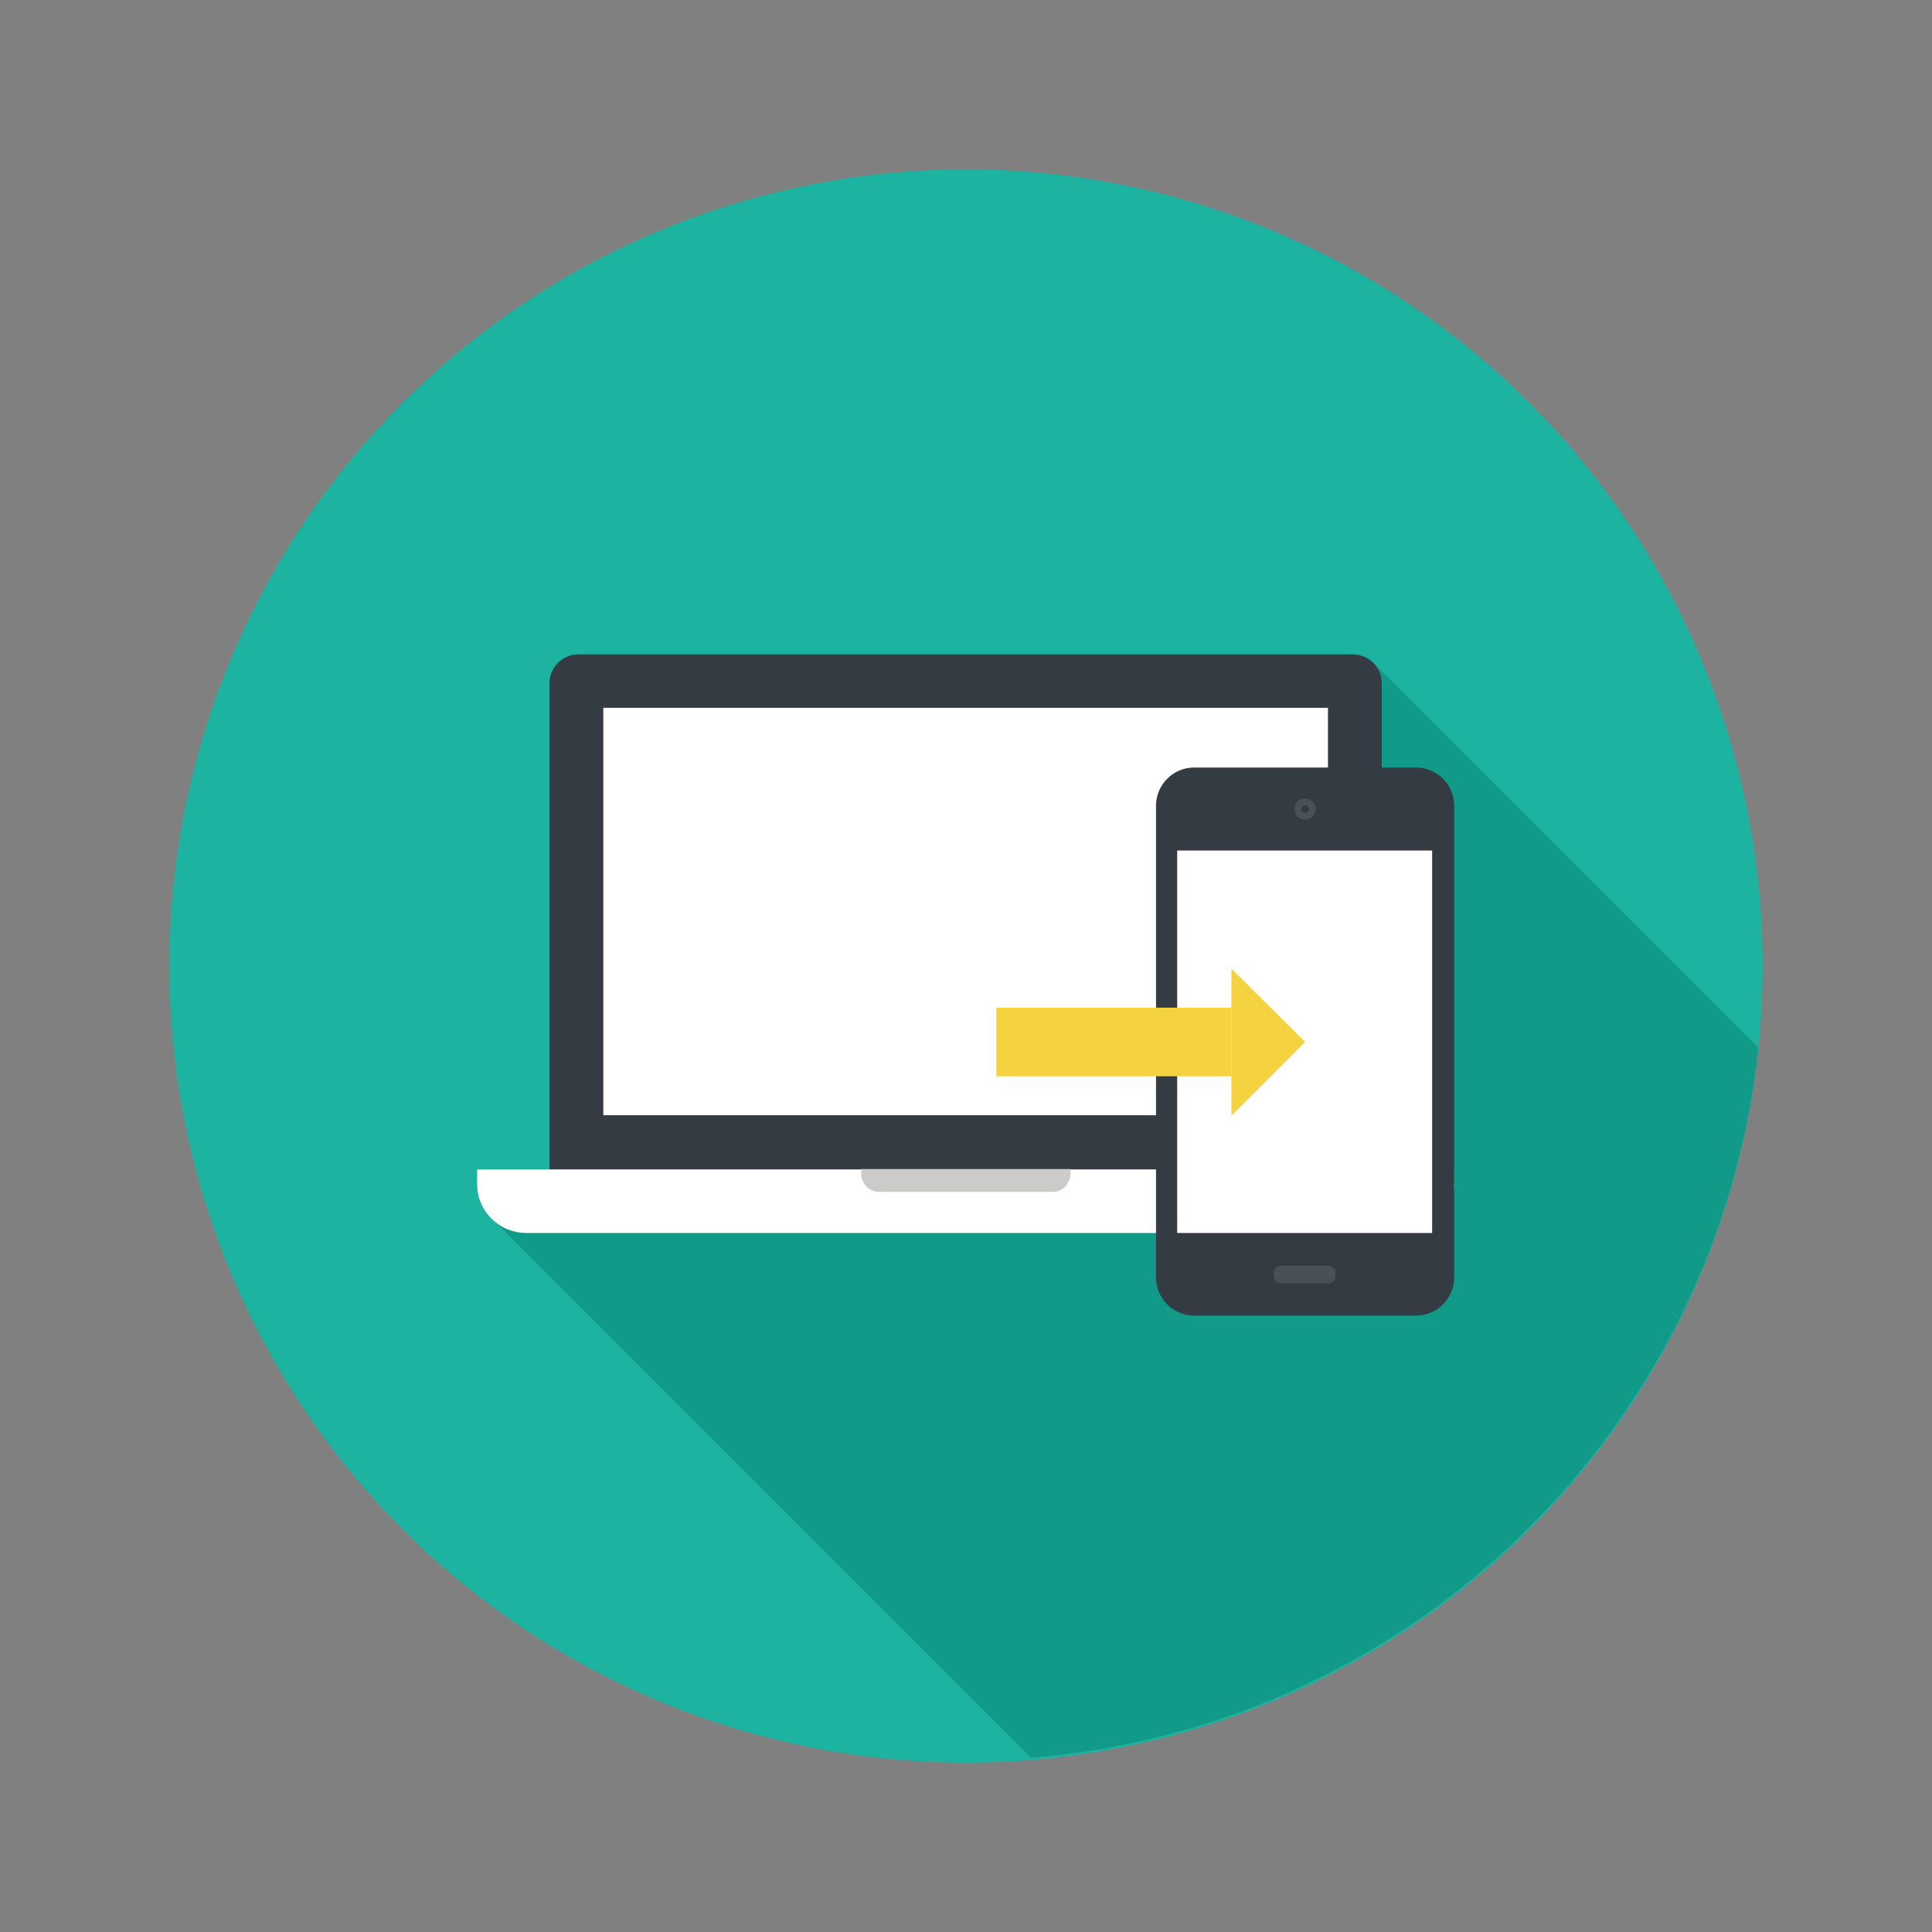 <?xml version="1.0" encoding="UTF-8"?>
<svg width="119px" height="119px" viewBox="0 0 119 119" version="1.1" xmlns="http://www.w3.org/2000/svg" xmlns:xlink="http://www.w3.org/1999/xlink">
    <rect x="0" y="0" width="119" height="119" fill="#808080" stroke="none"/>
    <title>icon3</title>
    <g id="Page-1" stroke="none" stroke-width="1" fill="none" fill-rule="evenodd">
        <g id="Desktop-HD-Copy" transform="translate(-557, -257)" fill-rule="nonzero">
            <g id="icon3" transform="translate(557, 257)">
                <circle id="Oval" fill="#1CB3A0" transform="translate(59.503, 59.503) rotate(-76.714) translate(-59.503, -59.503) " cx="59.503" cy="59.503" r="49.068"></circle>
                <path d="M108.299,64.519 L84.586,40.805 C84.247,40.44 83.778,40.284 83.308,40.284 L35.647,40.284 C35.204,40.284 34.734,40.466 34.369,40.805 C34.004,41.171 33.847,41.614 33.847,42.084 L33.847,72.005 L53.021,72.005 L29.386,72.005 L29.386,72.892 C29.386,73.623 29.647,74.327 30.143,74.901 L63.508,108.266 C87.039,106.362 105.873,87.892 108.299,64.519 L108.299,64.519 Z" id="Path" fill="#119A88"></path>
                <path d="M33.847,72.032 L33.847,42.11 C33.847,41.64 34.03,41.171 34.369,40.832 C34.708,40.492 35.178,40.31 35.647,40.31 L83.308,40.31 C83.778,40.31 84.221,40.492 84.586,40.832 C84.952,41.197 85.108,41.64 85.108,42.11 L85.108,72.032 L33.847,72.032 Z" id="Path" fill="#343B43"></path>
                <path d="M89.569,72.919 C89.569,73.675 89.282,74.458 88.682,75.058 C88.082,75.658 87.325,75.945 86.543,75.945 L32.412,75.945 C31.656,75.945 30.873,75.658 30.273,75.058 C29.673,74.458 29.386,73.701 29.386,72.919 L29.386,72.032 L89.543,72.032 L89.543,72.919 L89.569,72.919 Z" id="Path" fill="#FFFFFF"></path>
                <path d="M65.934,72.292 C65.934,72.579 65.83,72.866 65.595,73.101 C65.386,73.31 65.099,73.414 64.812,73.414 L54.169,73.414 C53.882,73.414 53.595,73.31 53.386,73.101 C53.178,72.892 53.047,72.605 53.047,72.292 L53.047,72.005 L65.934,72.005 L65.934,72.292 Z" id="Path" fill="#CCCBCA"></path>
                <polygon id="Path" fill="#FFFFFF" points="37.16 43.597 81.795 43.597 81.795 68.692 37.16 68.692"></polygon>
                <path d="M87.221,47.275 L73.552,47.275 C72.247,47.275 71.204,48.345 71.204,49.623 L71.204,78.684 C71.204,79.988 72.273,81.032 73.552,81.032 L87.221,81.032 C88.525,81.032 89.569,79.962 89.569,78.684 L89.569,49.623 C89.569,48.319 88.499,47.275 87.221,47.275 Z" id="Path" fill="#343B43"></path>
                <polygon id="Path" fill="#FFFFFF" points="72.508 52.388 88.212 52.388 88.212 75.945 72.508 75.945"></polygon>
                <path d="M78.925,79.049 C78.665,79.049 78.456,78.84 78.456,78.579 L78.456,78.423 C78.456,78.162 78.665,77.953 78.925,77.953 L81.795,77.953 C82.056,77.953 82.265,78.162 82.265,78.423 L82.265,78.579 C82.265,78.84 82.056,79.049 81.795,79.049 L78.925,79.049 Z" id="Path" fill="#495057"></path>
                <path d="M81.039,49.832 C81.039,50.197 80.752,50.484 80.386,50.484 C80.021,50.484 79.734,50.197 79.734,49.832 C79.734,49.466 80.021,49.179 80.386,49.179 C80.725,49.179 81.039,49.466 81.039,49.832 Z" id="Path" fill="#495057"></path>
                <path d="M80.621,49.832 C80.621,49.962 80.517,50.066 80.386,50.066 C80.256,50.066 80.152,49.962 80.152,49.832 C80.152,49.701 80.256,49.597 80.386,49.597 C80.517,49.597 80.621,49.701 80.621,49.832 Z" id="Path" fill="#343B43"></path>
                <polygon id="Path" fill="#F5D340" points="61.369 62.066 75.847 62.066 75.847 66.292 61.369 66.292"></polygon>
                <polygon id="Path" fill="#F5D340" points="75.847 59.666 75.847 68.719 80.386 64.179"></polygon>
            </g>
        </g>
    </g>
</svg>